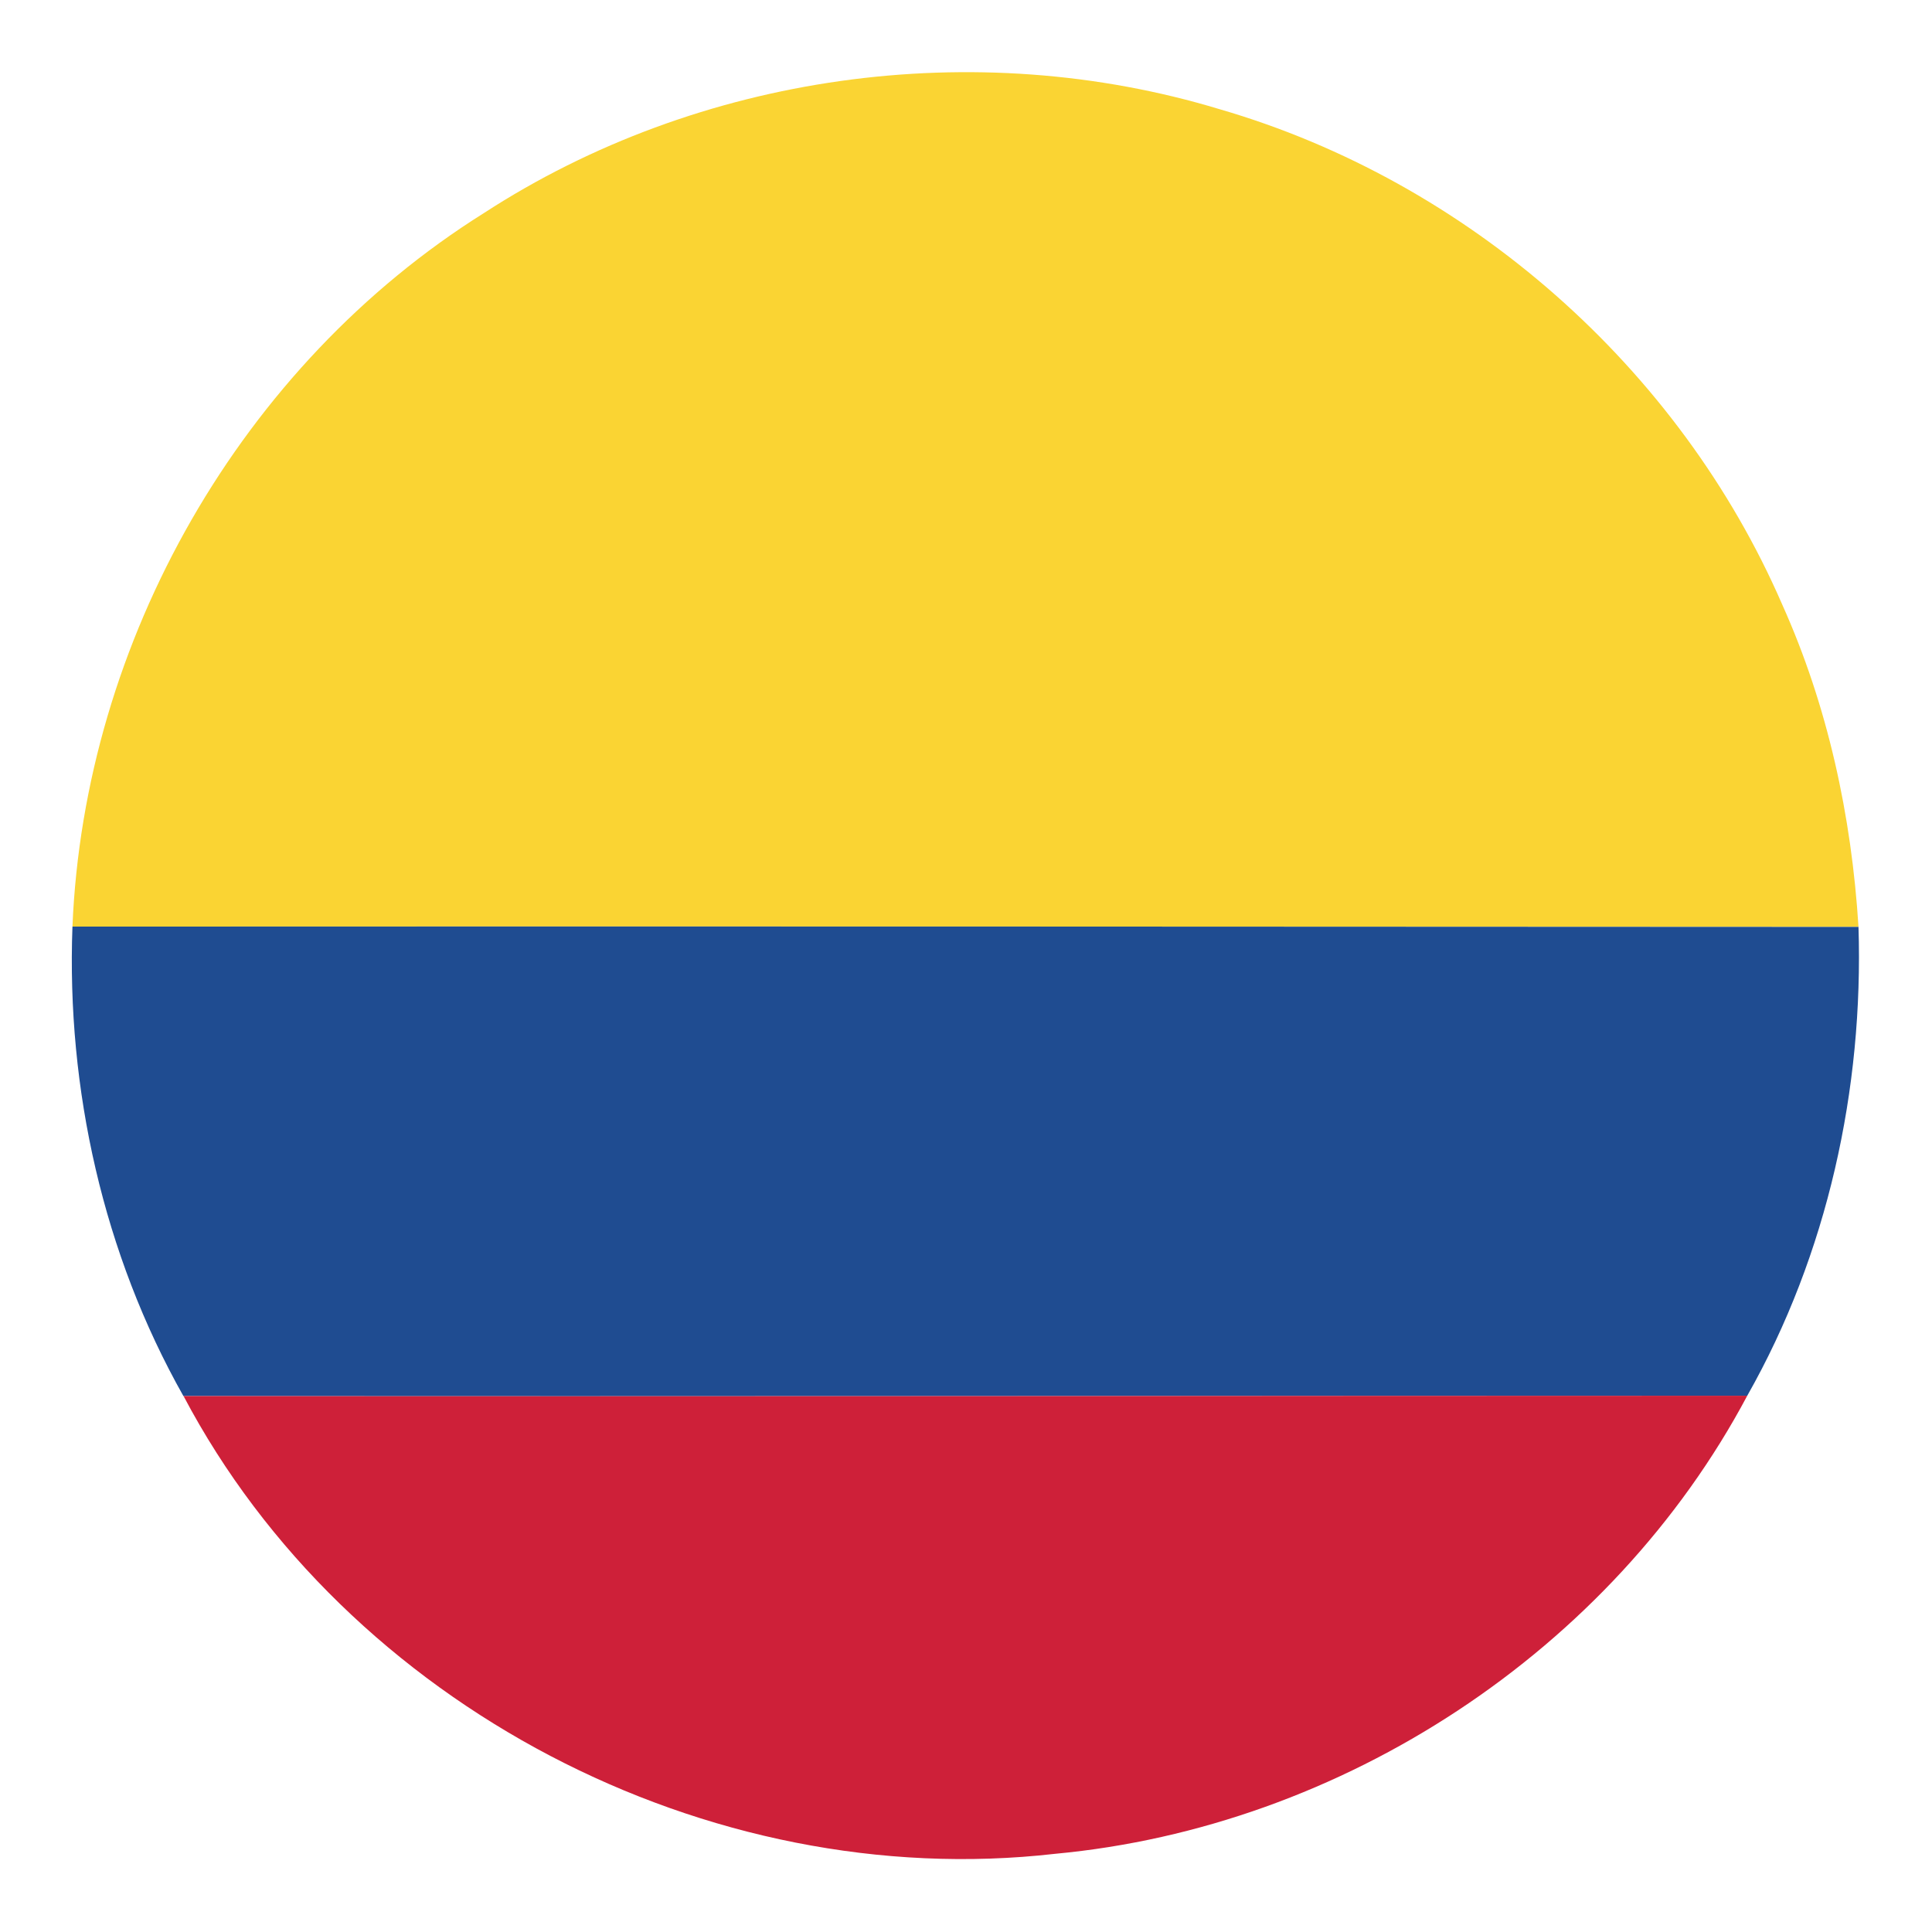 <?xml version="1.0" encoding="UTF-8" ?>
<!DOCTYPE svg PUBLIC "-//W3C//DTD SVG 1.1//EN" "http://www.w3.org/Graphics/SVG/1.1/DTD/svg11.dtd">
<svg width="128pt" height="128pt" viewBox="0 0 128 128" version="1.1" xmlns="http://www.w3.org/2000/svg">
<g id="#fad433ff">
<path fill="#fad433" opacity="1.00" d=" M 32.07 14.11 C 46.30 4.87 64.59 2.32 80.82 7.24 C 97.26 12.02 111.27 24.36 118.08 40.06 C 121.10 46.78 122.67 54.07 123.13 61.41 C 83.68 61.39 44.24 61.37 4.80 61.39 C 5.58 42.46 15.98 24.19 32.07 14.11 Z" />
</g>
<g id="#1f4c91ff">
<path fill="#1f4c91" opacity="1.00" d=" M 4.80 61.39 C 44.24 61.37 83.68 61.39 123.13 61.41 C 123.47 72.15 121.08 83.09 115.76 92.47 C 81.23 92.47 46.70 92.53 12.16 92.49 L 12.15 92.49 C 6.85 83.10 4.40 72.15 4.80 61.39 Z" />
</g>
<g id="#ce2039ff">
<path fill="#ce2039" opacity="1.00" d=" M 12.16 92.49 C 46.70 92.53 81.23 92.47 115.76 92.47 C 106.77 109.37 88.93 121.05 69.90 122.82 C 46.90 125.45 22.98 113.00 12.16 92.49 Z" />
</g>
</svg>
